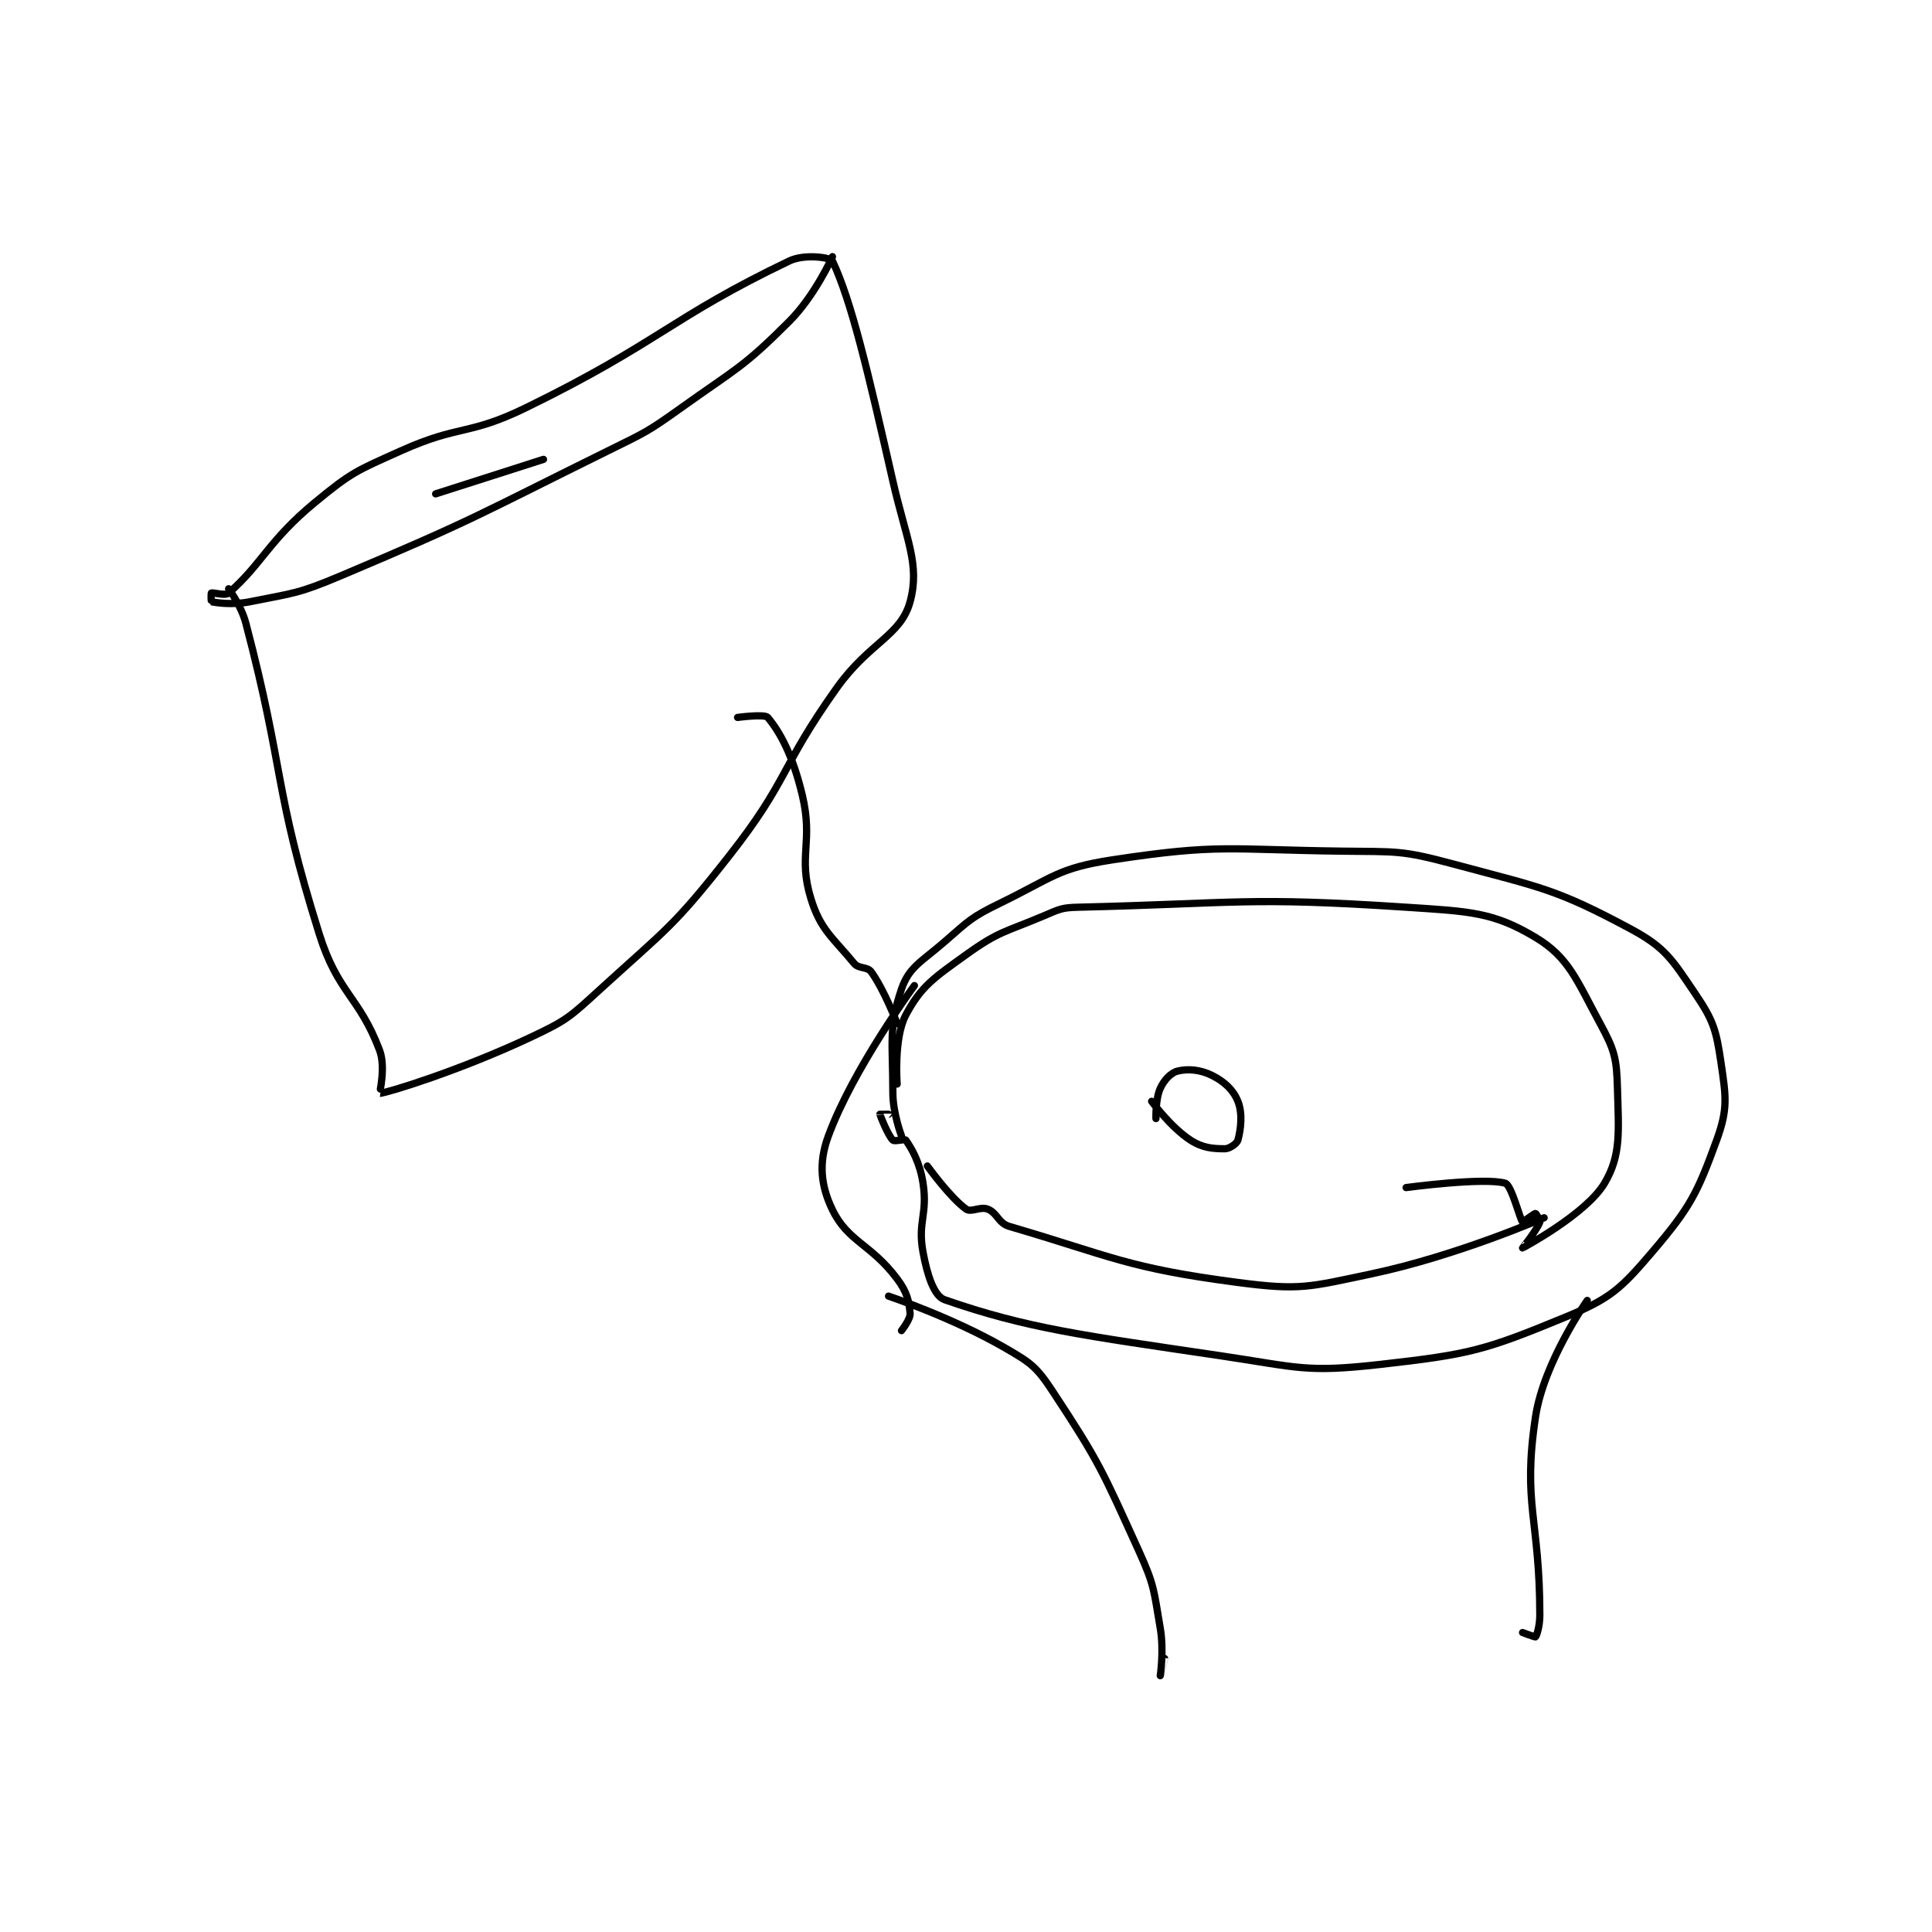 <?xml version="1.0" encoding="utf-8"?>
<!DOCTYPE svg PUBLIC "-//W3C//DTD SVG 1.1//EN" "http://www.w3.org/Graphics/SVG/1.1/DTD/svg11.dtd">
<svg viewBox="0 0 800 800" preserveAspectRatio="xMinYMin meet" xmlns="http://www.w3.org/2000/svg" version="1.1">
<g fill="none" stroke="black" stroke-linecap="round" stroke-linejoin="round" stroke-width="1.68">
<g transform="translate(87.52,106.269) scale(1.786) translate(-85.5,-148.833)">
<path id="0" d="M245.5 352.667 C245.5 352.667 243.5 347.473 243.5 342.667 C243.5 331.131 242.456 327.546 245.5 318.667 C247.279 313.477 250.072 312.387 255.5 307.667 C261.278 302.642 261.672 301.993 268.5 298.667 C280.625 292.76 281.764 290.601 294.5 288.667 C319.169 284.92 321.324 286.335 347.5 286.667 C360.366 286.829 361.343 286.401 373.5 289.667 C393.922 295.153 397.18 295.388 414.5 304.667 C422.637 309.026 424.17 311.799 429.5 319.667 C433.75 325.941 434.385 328.088 435.5 335.667 C436.678 343.681 437.141 346.405 434.5 353.667 C429.977 366.105 428.325 369.329 419.5 379.667 C412.206 388.211 409.852 390.394 399.5 394.667 C380.709 402.422 377.349 403.321 356.5 405.667 C339.168 407.616 337.551 406.348 319.5 403.667 C287.59 398.928 274.738 397.358 255.5 390.667 C253.022 389.805 251.474 384.927 250.5 379.667 C249.193 372.61 251.618 370.933 250.5 363.667 C249.758 358.846 247.914 355.686 246.5 353.667 C246.268 353.335 243.893 354.059 243.5 353.667 C242.322 352.489 240.54 347.908 240.5 347.667 C240.498 347.654 242.5 347.667 242.5 347.667 "/>
<path id="1" d="M244.5 340.667 C244.5 340.667 243.664 329.985 246.5 324.667 C250.067 317.978 252.969 316.08 260.5 310.667 C268.158 305.162 269.471 305.487 278.5 301.667 C282.163 300.117 282.598 299.76 286.5 299.667 C323.353 298.789 325.648 297.233 362.5 299.667 C377.271 300.642 382.696 300.784 392.5 306.667 C400.24 311.311 402.019 316.571 407.5 326.667 C410.844 332.827 411.312 334.691 411.5 341.667 C411.774 351.786 412.364 357.169 408.5 363.667 C404.228 370.851 389.506 378.663 389.5 378.667 C389.498 378.668 392.81 374.507 393.5 372.667 C393.649 372.268 392.596 370.667 392.5 370.667 C392.212 370.667 389.543 372.71 389.5 372.667 C388.939 372.106 386.93 364.09 385.5 363.667 C380.631 362.224 362.5 364.667 362.5 364.667 "/>
<path id="2" d="M251.5 359.667 C251.5 359.667 256.778 367.008 260.5 369.667 C261.653 370.49 263.791 368.983 265.5 369.667 C267.756 370.569 267.916 372.909 270.5 373.667 C294.287 380.639 297.836 383.306 323.5 386.667 C337.921 388.555 339.923 387.746 354.5 384.667 C374.33 380.477 394.5 371.667 394.5 371.667 "/>
<path id="3" d="M304.5 348.667 C304.5 348.667 304.363 344.169 305.5 341.667 C306.388 339.714 307.968 338.05 309.5 337.667 C311.875 337.073 314.779 337.306 317.5 338.667 C320.382 340.108 322.445 342.029 323.5 344.667 C324.63 347.493 324.19 351.136 323.5 353.667 C323.284 354.459 321.549 355.667 320.5 355.667 C317.702 355.667 315.325 355.495 312.5 353.667 C307.994 350.751 303.5 344.667 303.5 344.667 "/>
<path id="4" d="M244.5 326.667 C244.5 326.667 241.62 319.034 238.5 314.667 C237.57 313.364 235.633 314.043 234.5 312.667 C229.525 306.626 226.733 304.925 224.5 297.667 C221.459 287.782 225.106 284.613 222.5 273.667 C220.381 264.765 217.498 259.265 214.5 255.667 C213.791 254.816 207.5 255.667 207.5 255.667 "/>
<path id="5" d="M89.5 225.833 C89.5 225.833 92.418 229.713 93.5 233.833 C102.639 268.65 99.806 271.68 110.5 305.833 C114.841 319.695 119.738 320.248 124.5 332.833 C125.974 336.73 124.455 342.837 124.5 342.833 C126.404 342.67 143.174 337.516 159.5 329.833 C167.908 325.877 168.539 325.189 175.5 318.833 C191.085 304.604 192.505 304.373 205.5 287.833 C219.465 270.06 217.204 267.511 230.5 248.833 C238.015 238.277 245.355 236.755 247.5 228.833 C249.847 220.167 246.606 214.467 243.5 200.833 C237.678 175.279 233.936 159.26 229.5 149.833 C229.137 149.063 223.069 148.124 219.5 149.833 C191.918 163.042 189.34 168.756 158.5 183.833 C145.036 190.416 143.136 187.711 129.5 193.833 C119.163 198.475 118.078 198.757 109.5 205.833 C98.792 214.667 97.256 220.047 89.5 226.833 C88.692 227.541 85.9 226.633 85.5 226.833 C85.4 226.883 85.447 228.822 85.5 228.833 C86.572 229.072 90.338 229.666 94.5 228.833 C104.766 226.78 105.637 226.992 115.5 222.833 C146.614 209.713 146.955 208.912 177.5 193.833 C186.28 189.499 186.588 189.485 194.5 183.833 C207.374 174.637 208.773 174.56 219.5 163.833 C225.459 157.874 229.5 148.833 229.5 148.833 "/>
<path id="6" d="M242.5 389.833 C242.5 389.833 257.423 394.841 269.5 401.833 C275.473 405.291 276.755 406.156 280.5 411.833 C291.393 428.349 292.035 430.211 300.5 448.833 C304.223 457.024 303.978 458.006 305.5 466.833 C306.388 471.981 305.5 477.832 305.5 477.833 C305.5 477.834 306.5 473.833 306.5 473.833 "/>
<path id="7" d="M404.5 390.833 C404.5 390.833 394.425 405.058 392.5 417.833 C389.436 438.165 393.5 441.38 393.5 463.833 C393.5 466.274 392.788 468.546 392.5 468.833 C392.404 468.929 389.5 467.833 389.5 467.833 "/>
<path id="8" d="M245.5 397.833 C245.5 397.833 247.612 395.177 247.5 393.833 C247.259 390.941 246.775 388.866 244.5 385.833 C238.452 377.77 233.071 377.2 229.5 369.833 C226.817 364.299 226.237 359.028 228.5 352.833 C234.257 337.079 248.5 317.833 248.5 317.833 "/>
<path id="9" d="M137.5 203.833 L162.5 195.833 "/>
</g>
</g>
</svg>
